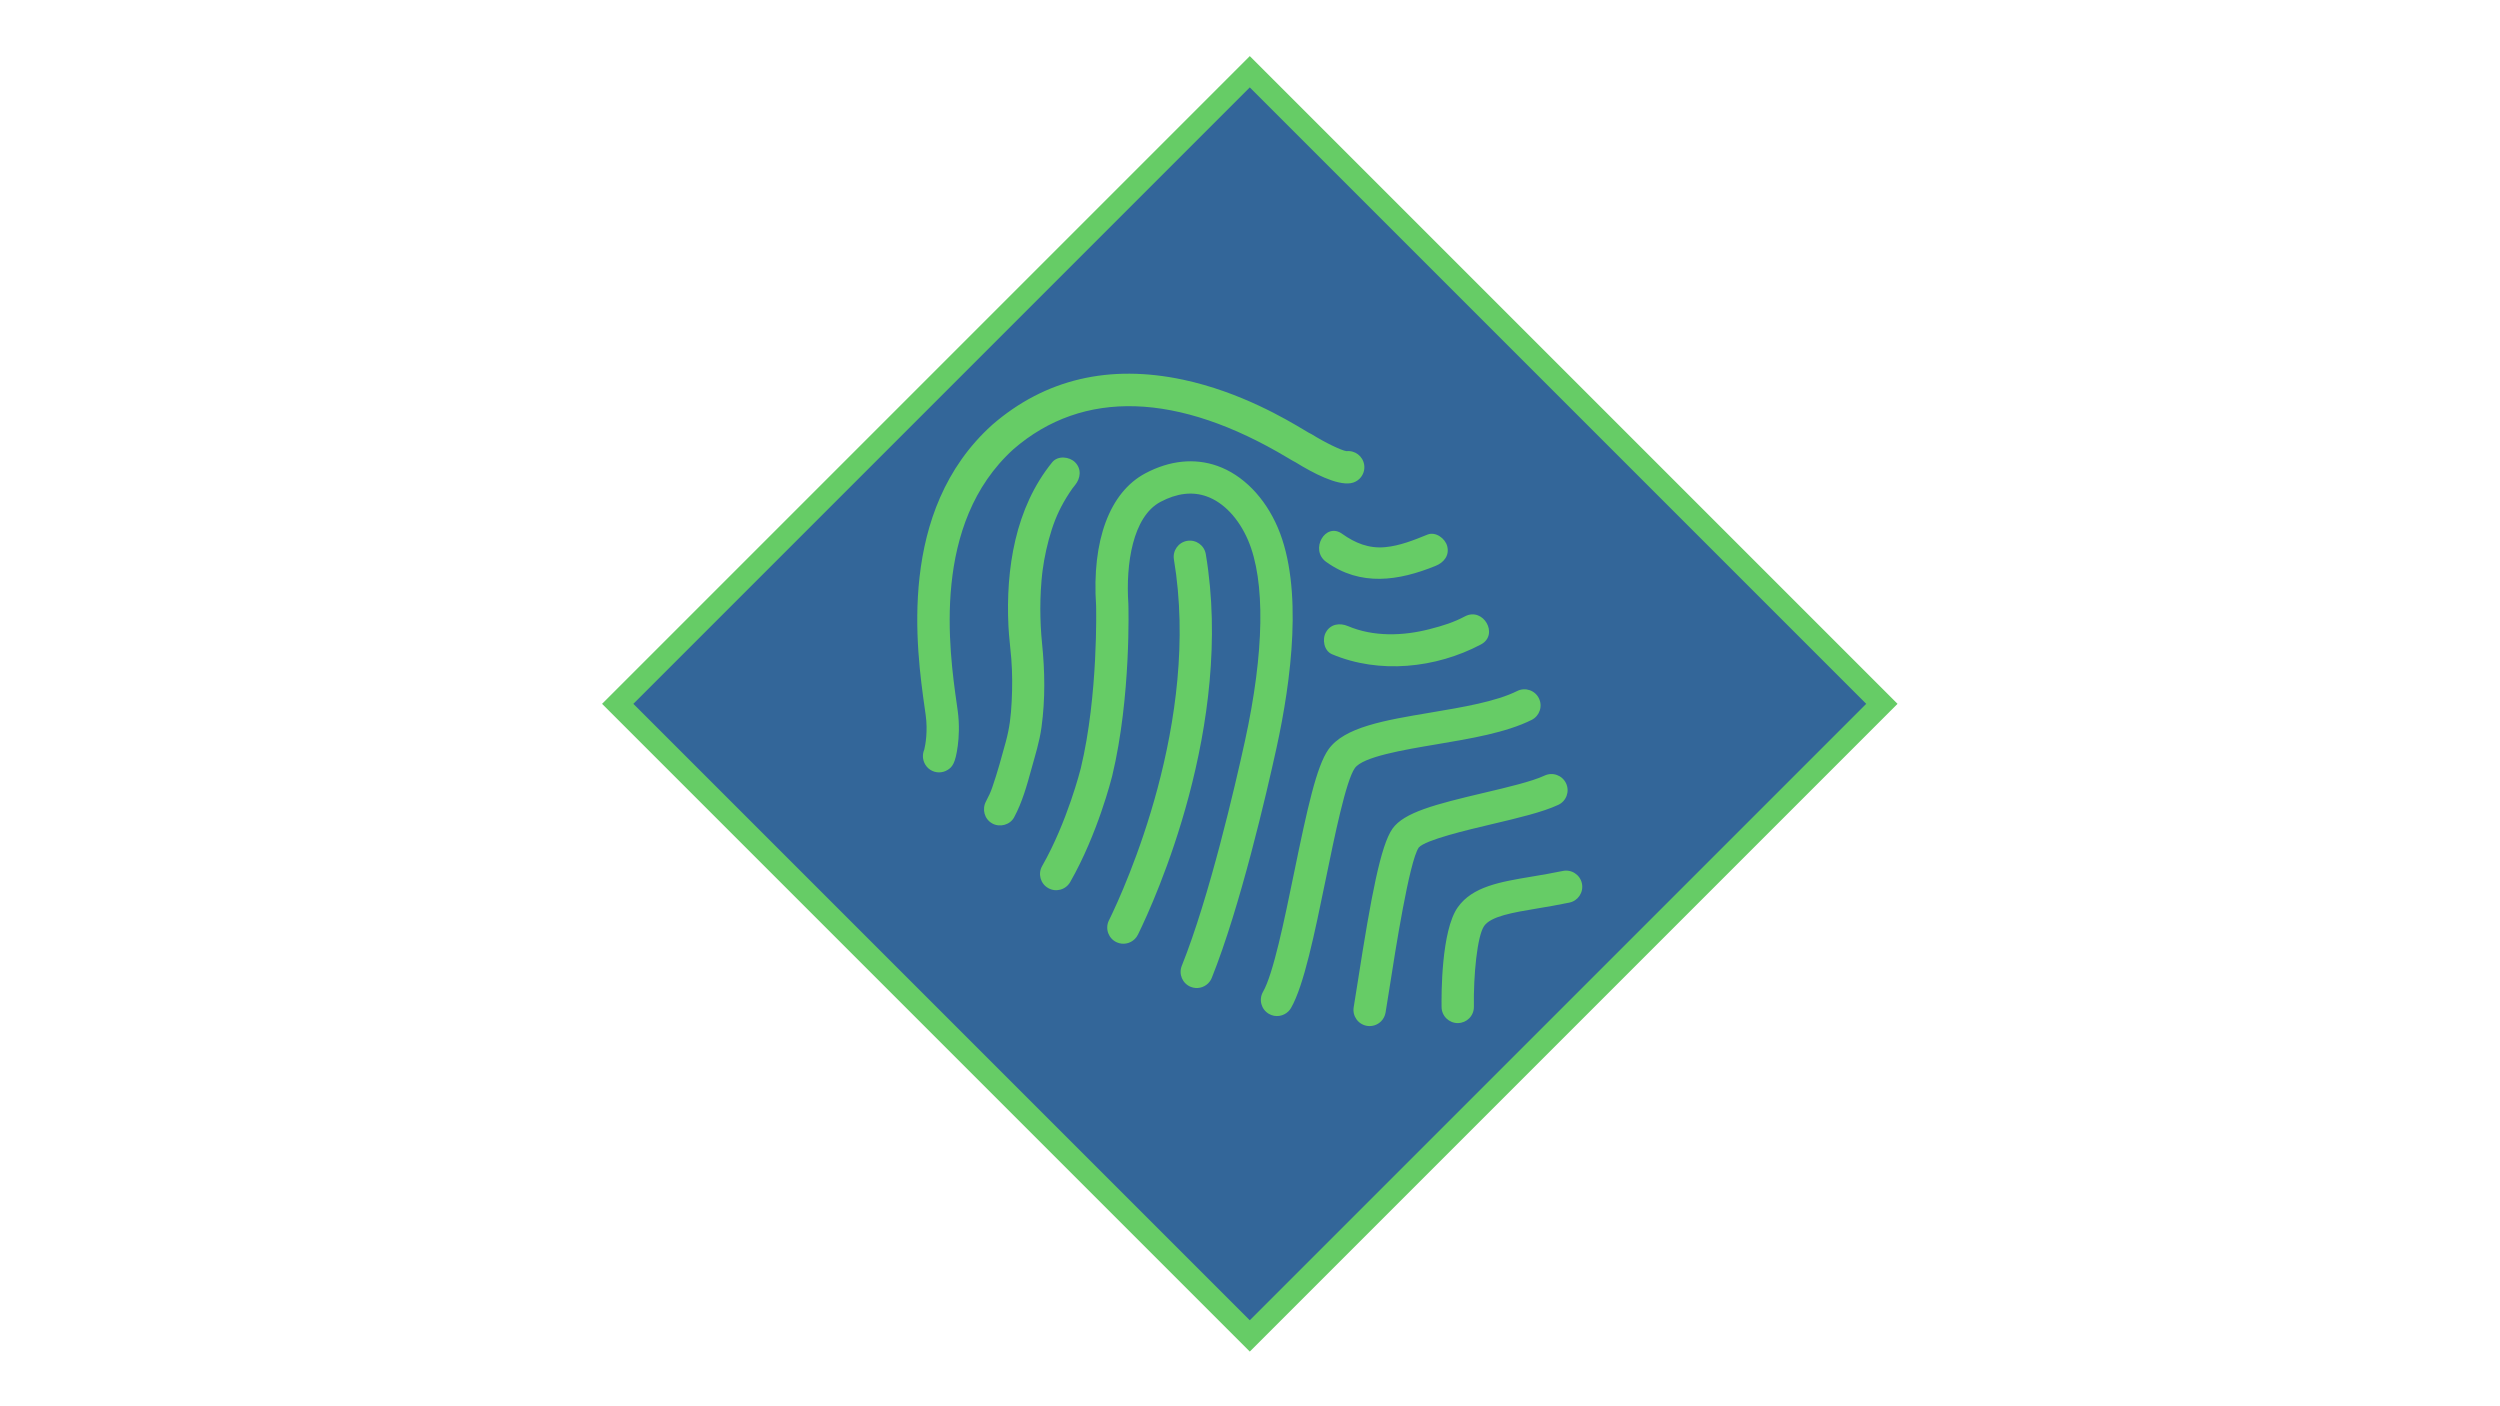 <?xml version="1.0" encoding="utf-8"?>
<!-- Generator: Adobe Illustrator 16.0.0, SVG Export Plug-In . SVG Version: 6.00 Build 0)  -->
<!DOCTYPE svg PUBLIC "-//W3C//DTD SVG 1.1//EN" "http://www.w3.org/Graphics/SVG/1.1/DTD/svg11.dtd">
<svg version="1.1" xmlns="http://www.w3.org/2000/svg" xmlns:xlink="http://www.w3.org/1999/xlink" x="0px" y="0px" width="1920px"
	 height="1080px" viewBox="0 0 1920 1080" enable-background="new 0 0 1920 1080" xml:space="preserve">
<g id="BG_Color_xA0_Image_1_">
</g>
<g id="Rectangle_1_1_" enable-background="new    ">
	<g id="Rectangle_1">
		<g>
			
				<rect x="616.689" y="197.189" transform="matrix(0.707 -0.707 0.707 0.707 -101.014 837.131)" fill="#336699" width="686.623" height="686.623"/>
		</g>
		<g>
			
				<rect x="616.689" y="197.189" transform="matrix(0.707 -0.707 0.707 0.707 -101.014 837.131)" fill="none" stroke="#66CC66" stroke-width="17" stroke-miterlimit="10" width="686.623" height="686.623"/>
		</g>
	</g>
</g>
<g id="Forma_1_1_" enable-background="new    ">
	<g id="Forma_1">
		<g>
			<path fill-rule="evenodd" clip-rule="evenodd" fill="#66CC66" d="M734.824,540.868c-5.884-41.526-19.657-138.744,43.626-195.988
				c53.319-46.073,126.08-43.774,210.405,6.665c2.871,1.714,4.62,2.767,6.094,3.463c13.606,8.426,31.679,17.811,42.462,16.072
				c2.667-0.425,5.002-1.688,6.783-3.47c2.716-2.717,4.146-6.665,3.482-10.756c-1.053-6.532-7.029-11.052-13.529-10.365
				c-3.974-0.511-16.605-6.634-26.933-13.082c-0.612-0.387-1.257-0.705-1.924-0.974c-0.736-0.412-2.298-1.35-3.701-2.184
				c-13.369-7.999-48.871-29.235-92.857-38.613c-56.805-12.107-106.14-0.481-146.629,34.565c-0.067,0.05-0.126,0.108-0.193,0.176
				c-73.167,66.056-58.096,172.52-51.659,217.971l0.676,4.776c1.721,12.401-0.194,23.108-1.096,26.555
				c-0.438,1.025-0.757,2.131-0.92,3.293c-0.662,4.798,1.532,9.66,5.61,12.269c4.072,2.599,9.302,2.599,13.382-0.017
				c3.35-2.156,5.862-4.755,7.687-18.63c0.807-6.168,1.451-15.825-0.088-26.881L734.824,540.868z M981.309,405.113
				c-9.927-23.162-26.848-40.418-46.45-47.318c-17.479-6.178-36.593-4.19-55.264,5.725c-27.404,14.563-41.187,51.647-37.79,101.648
				c0.031,0.624,1.749,68.683-11.753,124.844c-0.102,0.409-10.309,41.2-29.679,75.089c-3.408,5.945-1.338,13.529,4.604,16.927
				c5.945,3.408,13.53,1.347,16.928-4.613c21.084-36.843,31.795-79.648,32.264-81.521c14.646-60.926,12.458-131.66,12.401-132.29
				c-2.057-30.354,3.338-66.826,24.665-78.155c12.558-6.672,24.462-8.103,35.379-4.246c13.068,4.605,24.694,16.892,31.896,33.694
				c13.398,31.28,12.53,86.086-2.438,154.348c-7.499,34.223-27.223,119.564-48.476,172.532c-2.55,6.364,0.533,13.579,6.898,16.137
				c4.763,1.91,9.994,0.664,13.402-2.744c1.152-1.152,2.093-2.554,2.744-4.153c21.917-54.698,42.044-141.627,49.679-176.456
				C991.676,522.722,1001.069,451.255,981.309,405.113z M800.273,493.866c-0.893-8.754-1.285-17.542-1.309-26.343
				c-0.013-4.8,0.143-9.595,0.4-14.399c0.136-2.495,0.325-4.981,0.538-7.481c0.11-1.258,0.235-2.521,0.368-3.79
				c0.029-0.328,0.318-2.764,0.387-3.388c1.431-10.793,3.781-21.465,7.114-31.832c3.143-9.801,7.308-18.613,13.539-28.131
				c2.07-3.155,2.581-3.783,4.335-5.935c4.265-5.246,5.153-12.395,0.003-17.546c-4.417-4.416-13.281-5.262-17.551-0.002
				c-28.433,35.014-35.731,81.974-33.613,125.9c0.409,8.369,1.548,16.654,2.19,24.999c0.852,10.933,0.85,21.946,0.287,32.893
				c-0.572,11.258-1.542,19.862-4.503,30.852c-3.162,11.642-6.412,23.481-10.342,34.884c-1.35,3.925-2.787,7.026-4.859,10.885
				c-3.199,5.951-1.318,13.513,4.669,16.919c5.768,3.287,13.72,1.298,16.929-4.66c6.268-11.674,9.78-24.426,13.273-37.123
				c2.959-10.733,6.247-21.028,7.75-32.097C802.821,536.896,802.486,515.476,800.273,493.866z M926.05,425.562
				c-1.132-6.756-7.52-11.317-14.286-10.191c-6.76,1.133-11.326,7.533-10.198,14.293c20.775,124.161-37.713,252.24-49.64,276.67
				c-0.263,0.515-0.421,0.836-0.478,0.947c-2.805,6.259-0.024,13.604,6.223,16.415c4.837,2.179,10.324,0.994,13.87-2.552
				c0.99-0.99,1.843-2.167,2.476-3.505l0.201-0.418C886.734,691.613,948.064,557.198,926.05,425.562z M1102.987,571.688
				c26.44-4.444,53.778-9.037,73.324-18.801c6.126-3.069,8.607-10.523,5.547-16.648s-10.519-8.611-16.648-5.546
				c-16.214,8.104-41.695,12.395-66.331,16.535c-35.697,5.989-66.504,11.165-78.646,28.352
				c-9.11,12.926-16.056,44.479-26.424,94.889c-7.46,36.346-15.927,77.549-23.819,91.254c-3.413,5.945-1.377,13.527,4.562,16.947
				c4.979,2.868,11.092,1.898,14.966-1.975c0.755-0.756,1.43-1.619,1.982-2.58c9.889-17.192,18.018-56.766,26.63-98.655
				c6.945-33.843,15.593-75.959,22.383-85.568C1046.687,581.168,1077.896,575.905,1102.987,571.688z M1196.789,618.116
				c6.192-2.901,8.869-10.297,5.949-16.508s-10.302-8.883-16.514-5.962c-9.628,4.52-28.229,8.909-46.215,13.162
				c-37.999,8.969-61.74,15.09-70.6,27.646c-8.975,12.728-16.277,51.003-26.588,117.177c-1.272,8.098-2.362,15.091-3.183,19.88
				c-1.15,6.756,3.374,13.17,10.126,14.339c4.136,0.7,8.136-0.714,10.887-3.465c1.749-1.749,2.992-4.041,3.449-6.659
				c0.854-4.977,1.95-12.066,3.245-20.259c4.1-26.341,15.02-96.295,22.278-106.584c5.1-5.849,37.018-13.411,56.103-17.923
				C1165.829,628.21,1184.819,623.722,1196.789,618.116z M1214.915,678.49c-1.419-6.708-7.995-10.989-14.699-9.593
				c-8.15,1.714-15.912,3.002-23.425,4.276c-24.667,4.101-45.985,7.662-57.246,23.669c-12.699,18.006-12.559,67.039-12.417,76.679
				c0.115,6.854,5.764,12.317,12.616,12.209c3.345-0.063,6.381-1.426,8.573-3.618c2.296-2.297,3.692-5.483,3.63-8.982
				c-0.39-23.895,2.52-54.377,7.877-61.976c5.297-7.504,21.873-10.303,41.063-13.507c7.396-1.229,15.768-2.64,24.437-4.457
				C1212.027,691.784,1216.326,685.198,1214.915,678.49z M1018.534,431.562c26.512,19.009,55.591,14.583,84.051,3.011
				c6.278-2.535,10.745-7.969,8.865-15.139c-1.533-5.917-8.879-11.4-15.148-8.864c-10.401,4.227-21.3,8.625-32.58,9.657
				c-12.413,1.14-22.966-3.111-32.924-10.249C1017.815,400.665,1005.645,422.324,1018.534,431.562z M1035.246,480.856
				c-6.225-2.627-13.286-1.731-16.92,4.669c-3.056,5.37-1.573,14.285,4.669,16.929c36.235,15.324,79.734,10.809,114.329-7.485
				c14.171-7.508,1.84-29.043-12.273-21.585c-8.61,4.553-16.191,6.988-27.28,9.841
				C1077.457,488.451,1054.877,489.169,1035.246,480.856z"/>
		</g>
	</g>
</g>
</svg>
